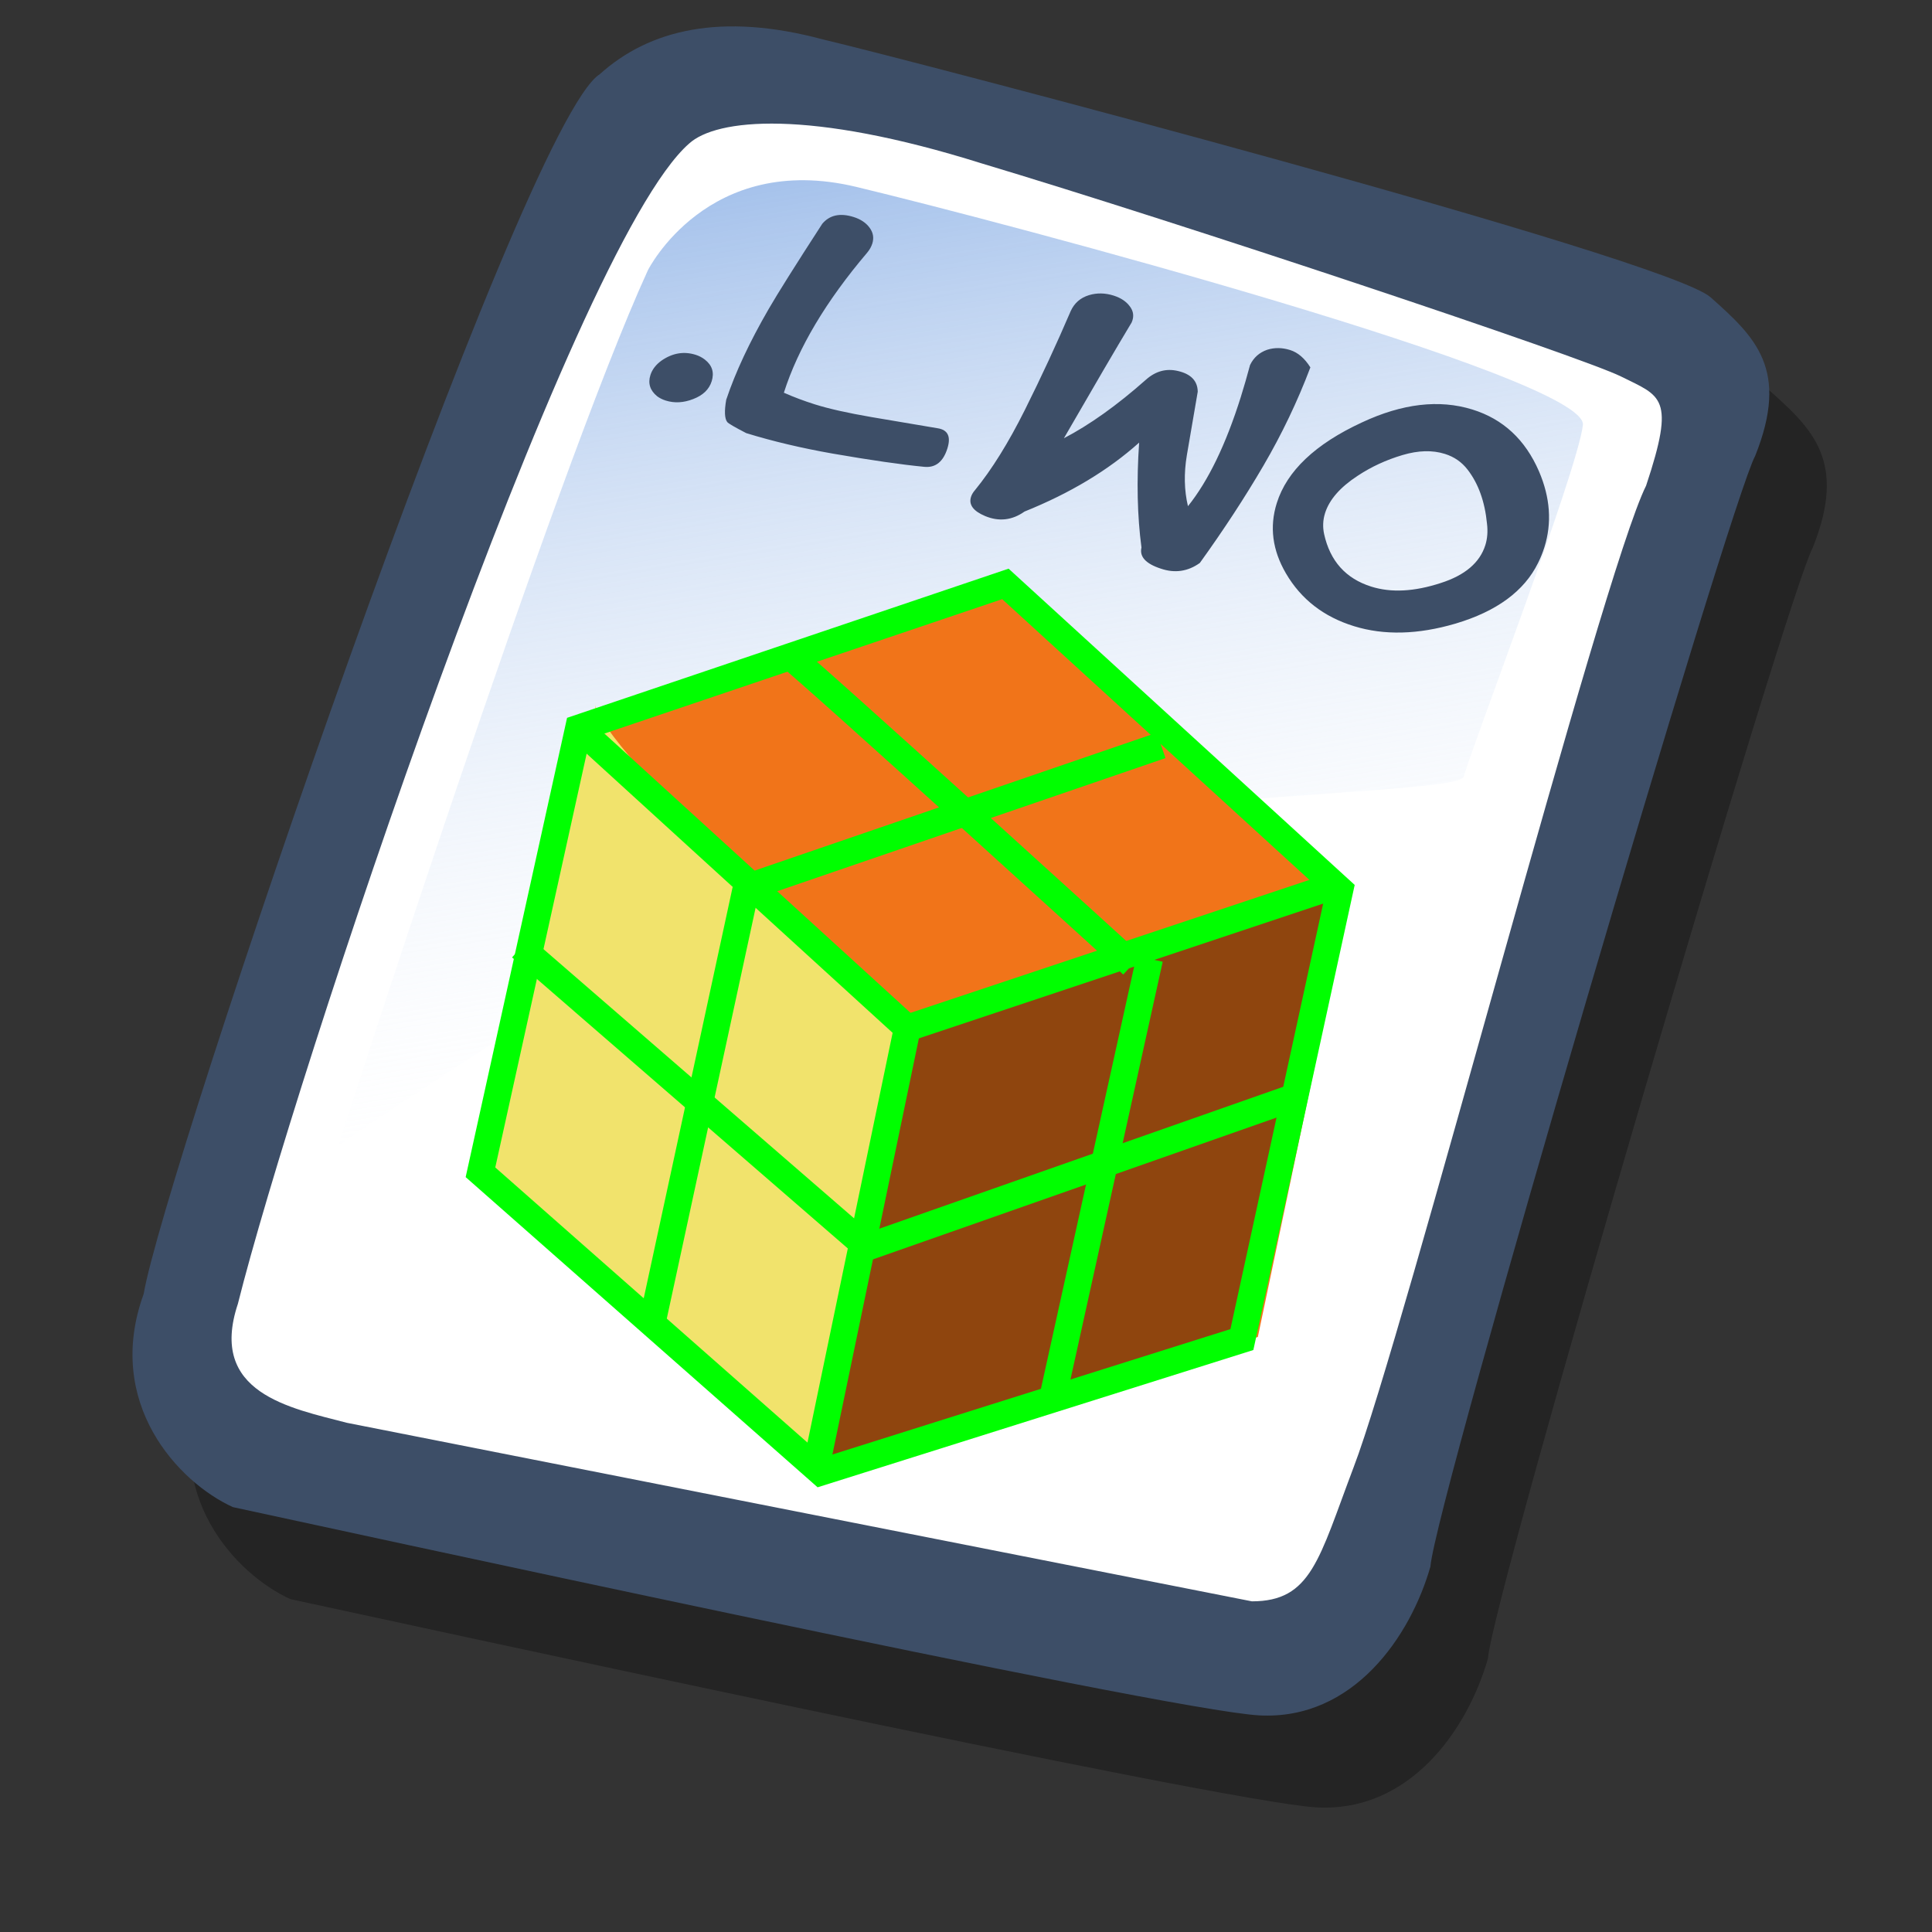 <?xml version="1.0" encoding="UTF-8" standalone="no"?>
<!DOCTYPE svg PUBLIC "-//W3C//DTD SVG 20010904//EN"
"http://www.w3.org/TR/2001/REC-SVG-20010904/DTD/svg10.dtd">
<!-- Created with Sodipodi ("http://www.sodipodi.com/") -->
<svg
   id="svg596"
   sodipodi:version="0.32"
   width="72pt"
   height="72pt"
   sodipodi:docbase="/home/zeus/.icons/gartoon/scalable/mimetypes"
   sodipodi:docname="gnome-mime-image-x-lwo.svg"
   xmlns="http://www.w3.org/2000/svg"
   xmlns:sodipodi="http://sodipodi.sourceforge.net/DTD/sodipodi-0.dtd"
   xmlns:xlink="http://www.w3.org/1999/xlink"
   xmlns:inkscape="http://www.inkscape.org/namespaces/inkscape"
   inkscape:version="0.40"
   xmlns:rdf="http://www.w3.org/1999/02/22-rdf-syntax-ns#"
   xmlns:cc="http://web.resource.org/cc/"
   xmlns:dc="http://purl.org/dc/elements/1.1/">
  <rect width="100%" height="100%" fill="#333333" stroke="none"/>
  <defs
     id="defs598">
    <linearGradient
       id="linearGradient612">
      <stop
         style="stop-color:#7fa8e3;stop-opacity:0.741;"
         offset="0"
         id="stop613" />
      <stop
         style="stop-color:#ffffff;stop-opacity:0;"
         offset="1"
         id="stop614" />
    </linearGradient>
    <linearGradient
       id="linearGradient626">
      <stop
         style="stop-color:#ff0047;stop-opacity:1;"
         offset="0"
         id="stop627" />
      <stop
         style="stop-color:#ab322d;stop-opacity:0;"
         offset="1"
         id="stop628" />
    </linearGradient>
    <linearGradient
       id="linearGradient618">
      <stop
         style="stop-color:#956d47;stop-opacity:1;"
         offset="0"
         id="stop619" />
      <stop
         style="stop-color:#ab322d;stop-opacity:0;"
         offset="1"
         id="stop620" />
    </linearGradient>
    <linearGradient
       id="linearGradient614">
      <stop
         style="stop-color:#000;stop-opacity:1;"
         offset="0"
         id="stop615" />
      <stop
         style="stop-color:#fff;stop-opacity:1;"
         offset="1"
         id="stop616" />
    </linearGradient>
    <linearGradient
       xlink:href="#linearGradient618"
       id="linearGradient617"
       y2="0.523"
       x2="1.078"
       y1="0.57"
       x1="-0.196"
       spreadMethod="pad"
       gradientUnits="objectBoundingBox" />
    <linearGradient
       xlink:href="#linearGradient626"
       id="linearGradient625"
       x1="43"
       y1="77.398"
       x2="28.538"
       y2="63.015"
       gradientUnits="userSpaceOnUse"
       spreadMethod="pad"
       gradientTransform="matrix(0.934,0,0,1.071,-1.516226e-6,-1.716230e-7)" />
    <linearGradient
       xlink:href="#linearGradient612"
       id="linearGradient636"
       x1="16.411"
       y1="10.607"
       x2="24.624"
       y2="61.667"
       gradientUnits="userSpaceOnUse"
       spreadMethod="pad" />
  </defs>
  <sodipodi:namedview
     id="base"
     inkscape:zoom="5.0416667"
     inkscape:cx="36.000000"
     inkscape:cy="36.000000"
     inkscape:window-width="640"
     inkscape:window-height="536"
     inkscape:window-x="5"
     inkscape:window-y="48"
     inkscape:current-layer="svg596" />
  <g
     id="g898"
     transform="translate(-1.146,1.146)">
    <path
       style="fill:#000000;fill-rule:evenodd;stroke:none;stroke-opacity:1;stroke-width:1pt;stroke-linejoin:miter;stroke-linecap:butt;fill-opacity:0.301;"
       d="M 12.816 74.753 C 10.386 73.648 7.071 70.113 8.839 65.251 C 9.723 59.948 25.633 13.102 29.168 10.892 C 31.378 8.904 34.582 8.13 39.112 9.346 C 42.868 10.229 76.677 19.068 78.666 20.836 C 80.654 22.604 82.201 24.04 80.654 27.907 C 79.55 29.896 66.402 74.532 66.181 77.405 C 65.297 80.498 62.756 84.255 58.557 84.034 C 54.359 83.813 15.91 75.416 12.816 74.753 z "
       id="path794"
       sodipodi:nodetypes="ccccccccc"
       transform="matrix(1.115,0,0,1.115,1.287,-5.036)" />
    <path
       style="fill:#3d4e67;fill-rule:evenodd;stroke:none;stroke-opacity:1;stroke-width:1pt;stroke-linejoin:miter;stroke-linecap:butt;fill-opacity:1;"
       d="M 12.816 74.753 C 10.386 73.648 7.071 70.113 8.839 65.251 C 9.723 59.948 25.633 13.102 29.168 10.892 C 31.378 8.904 34.582 8.13 39.112 9.346 C 42.868 10.229 76.677 19.068 78.666 20.836 C 80.654 22.604 82.201 24.04 80.654 27.907 C 79.55 29.896 66.402 74.532 66.181 77.405 C 65.297 80.498 62.756 84.255 58.557 84.034 C 54.359 83.813 15.91 75.416 12.816 74.753 z "
       id="path895"
       sodipodi:nodetypes="ccccccccc"
       transform="matrix(1.115,0,0,1.115,-1.57,-9.607)" />
    <path
       style="fill:#ffffff;fill-rule:evenodd;stroke:none;stroke-opacity:1;stroke-width:1pt;stroke-linejoin:miter;stroke-linecap:butt;fill-opacity:1;"
       d="M 17.899 70.996 C 15.358 70.334 11.711 69.671 13.037 65.693 C 15.468 55.971 27.842 18.626 33.146 13.986 C 34.361 12.881 38.449 12.439 46.183 14.87 C 55.022 17.521 72.92 23.488 74.688 24.372 C 76.456 25.256 77.119 25.256 75.793 29.233 C 73.804 33.211 64.966 67.24 62.756 72.985 C 61.209 77.073 60.877 78.951 58.226 78.951 "
       id="path896"
       sodipodi:nodetypes="cccccccs"
       transform="matrix(1.115,0,0,1.115,-1.57,-9.607)" />
    <path
       style="fill:url(#linearGradient636);fill-rule:evenodd;stroke:none;stroke-opacity:1;stroke-width:1pt;stroke-linejoin:miter;stroke-linecap:butt;fill-opacity:1;"
       d="M 28.75 13.75 C 28.75 13.75 31.875 7.5 39.688 9.375 C 47.5 11.25 78.125 19.375 77.812 21.875 C 77.5 24.375 71.875 39.062 71.562 40.312 C 71.25 41.562 42.5 40.938 31.562 47.5 C 20.625 54.062 12.5 59.688 12.5 59.688 C 12.5 59.688 23.75 24.688 28.75 13.75 z "
       id="path636"
       transform="matrix(0.947,0,0,0.947,6.112,-0.737)" />
  </g>
  <g
     id="g1092"
     transform="translate(-4.215,16.116)">
    <polygon
       sodipodi:type="star"
       style="font-size:12;fill:#f17419;fill-opacity:1;fill-rule:evenodd;stroke-width:1pt"
       id="polygon1234"
       sodipodi:sides="6"
       sodipodi:cx="31.528662"
       sodipodi:cy="26.082802"
       sodipodi:r1="18.471146"
       sodipodi:r2="15.996481"
       sodipodi:arg1="0.73050851"
       sodipodi:arg2="1.2541074"
       points="45.287,38.408 36.51,41.284 27.734,44.16 20.855,37.998 13.976,31.835 15.873,22.797 17.771,13.758 26.547,10.882 35.323,8.006 42.202,14.168 49.081,20.331 47.184,29.369 45.287,38.408 "
       transform="matrix(1.245,0,0,1.245,10.335,2.497)"
       inkscape:flatsided="false"
       inkscape:rounded="0.0000000"
       inkscape:randomized="0.0000000"
       d="M 45.287,38.408 L 36.51,41.284 L 27.734,44.16 L 20.855,37.998 L 13.976,31.835 L 15.873,22.797 L 17.771,13.758 L 26.547,10.882 L 35.323,8.006 L 42.202,14.168 L 49.081,20.33 L 47.184,29.369 L 45.287,38.408 z " />
    <path
       style="fill:#8f450e;fill-opacity:1;fill-rule:evenodd;stroke:none;stroke-width:1pt;stroke-linecap:butt;stroke-linejoin:miter;stroke-opacity:1"
       d="M 49.013,34.395 L 45,57.038 L 66.21,49.873 L 70.223,27.516 L 49.013,34.395 z "
       id="path1271" />
    <path
       style="fill:#f1e36c;fill-opacity:1;fill-rule:evenodd;stroke:none;stroke-width:1pt;stroke-linecap:butt;stroke-linejoin:miter;stroke-opacity:1"
       d="M 49.013,34.681 L 44.713,56.465 L 28.089,41.56 L 33.822,18.917 C 33.535,20.35 48.44,35.255 49.013,34.681 z "
       id="path1270"
       sodipodi:nodetypes="ccccc" />
    <path
       style="fill:none;fill-opacity:1;fill-rule:evenodd;stroke:#00ff00;stroke-width:1pt;stroke-linecap:butt;stroke-linejoin:miter;stroke-opacity:1"
       d="M 32.962,20.064 L 49.299,34.968 L 70.796,27.802"
       id="path1237" />
    <path
       style="fill:none;fill-opacity:1;fill-rule:evenodd;stroke:#00ff00;stroke-width:1pt;stroke-linecap:butt;stroke-linejoin:miter;stroke-opacity:1"
       d="M 49.299,34.968 L 44.713,57.038"
       id="path1238" />
    <path
       style="fill:none;fill-opacity:1;fill-rule:evenodd;stroke:#00ff00;stroke-width:1pt;stroke-linecap:butt;stroke-linejoin:miter;stroke-opacity:1"
       d="M 32.962,20.064 L 28.089,42.134 L 45,57.038 L 65.924,50.446 L 70.796,28.089 L 54.172,12.898 L 32.962,20.064 z "
       id="path1239"
       sodipodi:nodetypes="ccccccc" />
    <path
       style="fill:none;fill-opacity:1;fill-rule:evenodd;stroke:#00ff00;stroke-width:1pt;stroke-linecap:butt;stroke-linejoin:miter;stroke-opacity:1"
       d="M 41.847,27.802 L 61.911,20.924"
       id="path1241" />
    <path
       style="fill:none;fill-opacity:1;fill-rule:evenodd;stroke:#00ff00;stroke-width:1pt;stroke-linecap:butt;stroke-linejoin:miter;stroke-opacity:1"
       d="M 41.274,28.089 L 36.688,49.299"
       id="path1242"
       sodipodi:nodetypes="cc" />
    <path
       style="fill:none;fill-opacity:1;fill-rule:evenodd;stroke:#00ff00;stroke-width:1pt;stroke-linecap:butt;stroke-linejoin:miter;stroke-opacity:1"
       d="M 61.338,31.529 L 56.465,53.599"
       id="path1243" />
    <path
       style="fill:none;fill-opacity:1;fill-rule:evenodd;stroke:#00ff00;stroke-width:1pt;stroke-linecap:butt;stroke-linejoin:miter;stroke-opacity:1"
       d="M 43.28,16.337 C 44.427,17.197 60.478,31.815 60.478,31.815"
       id="path1244"
       sodipodi:nodetypes="cc" />
    <path
       style="fill:none;fill-opacity:1;fill-rule:evenodd;stroke:#00ff00;stroke-width:1pt;stroke-linecap:butt;stroke-linejoin:miter;stroke-opacity:1"
       d="M 30.096,30.955 L 47.293,45.86 L 68.503,38.408"
       id="path1245"
       sodipodi:nodetypes="ccc" />
  </g>
  <path
     style="font-size:13;font-weight:bold;fill:#3d4e67;stroke-width:1pt;font-family:Kid Kosmic"
     d="M 72.326,30.986 C 70.459,31.534 68.777,31.577 67.281,31.115 C 65.777,30.651 64.65,29.778 63.9,28.495 C 63.225,27.342 63.072,26.176 63.443,24.997 C 63.946,23.399 65.356,22.063 67.672,20.991 C 69.679,20.052 71.508,19.837 73.157,20.347 C 74.686,20.819 75.791,21.846 76.474,23.427 C 77.031,24.729 77.12,25.986 76.739,27.197 C 76.657,27.455 76.555,27.711 76.43,27.965 C 75.74,29.371 74.371,30.378 72.326,30.986 z M 72.923,23.335 C 72.633,22.959 72.258,22.699 71.798,22.555 C 71.176,22.359 70.474,22.378 69.691,22.611 C 68.878,22.852 68.136,23.195 67.464,23.64 C 66.592,24.209 66.052,24.828 65.841,25.498 C 65.734,25.838 65.719,26.183 65.794,26.535 C 66.09,27.879 66.872,28.751 68.139,29.149 C 69.124,29.459 70.274,29.4 71.589,28.97 C 72.793,28.586 73.531,27.958 73.806,27.086 C 73.907,26.763 73.935,26.408 73.888,26.02 C 73.781,24.922 73.459,24.027 72.923,23.335 z M 62.773,23.149 C 61.853,24.723 60.801,26.331 59.619,27.973 C 59.024,28.398 58.378,28.492 57.68,28.255 C 56.932,28.011 56.612,27.661 56.719,27.207 C 56.511,25.642 56.472,23.904 56.603,21.993 C 55.071,23.366 53.172,24.508 50.907,25.419 C 50.291,25.855 49.637,25.929 48.947,25.641 C 48.36,25.394 48.127,25.076 48.249,24.689 C 48.284,24.576 48.351,24.464 48.448,24.352 C 49.284,23.329 50.11,22 50.926,20.367 C 51.744,18.726 52.502,17.092 53.199,15.466 C 53.38,15.062 53.686,14.794 54.117,14.664 C 54.509,14.547 54.914,14.555 55.334,14.687 C 55.689,14.799 55.958,14.976 56.138,15.22 C 56.327,15.465 56.358,15.733 56.232,16.021 C 55.469,17.289 54.347,19.208 52.865,21.776 C 54.149,21.106 55.504,20.14 56.931,18.876 C 57.414,18.442 57.948,18.295 58.534,18.435 C 59.179,18.585 59.506,18.927 59.515,19.463 L 58.974,22.62 C 58.823,23.522 58.842,24.366 59.029,25.152 C 60.036,23.899 60.91,22.093 61.652,19.736 C 61.809,19.235 61.963,18.702 62.114,18.138 C 62.293,17.768 62.576,17.515 62.965,17.38 C 63.329,17.264 63.71,17.269 64.105,17.393 C 64.493,17.515 64.828,17.803 65.112,18.255 C 64.476,19.937 63.697,21.568 62.773,23.149 z M 42.415,10.783 C 42.763,10.892 43.027,11.068 43.207,11.311 C 43.388,11.555 43.434,11.817 43.345,12.1 C 43.297,12.254 43.215,12.401 43.1,12.542 C 41.042,14.965 39.659,17.289 38.95,19.514 C 39.441,19.731 39.953,19.923 40.485,20.091 C 41.188,20.312 42.128,20.523 43.307,20.725 L 46.593,21.28 C 47.1,21.36 47.261,21.694 47.075,22.284 C 46.865,22.954 46.476,23.257 45.91,23.195 C 44.766,23.083 43.251,22.864 41.366,22.537 C 39.828,22.266 38.399,21.928 37.081,21.522 C 36.508,21.226 36.193,21.043 36.136,20.971 C 36.004,20.797 35.987,20.428 36.085,19.864 C 36.541,18.499 37.245,16.995 38.197,15.351 C 38.644,14.578 39.531,13.167 40.859,11.118 C 41.227,10.684 41.745,10.572 42.415,10.783 z M 35.363,18.945 C 35.236,19.349 34.93,19.643 34.446,19.828 C 33.97,20.015 33.514,20.04 33.078,19.903 C 32.917,19.852 32.775,19.781 32.653,19.69 C 32.3,19.401 32.188,19.051 32.318,18.639 C 32.407,18.357 32.594,18.114 32.88,17.911 C 33.422,17.54 33.984,17.447 34.565,17.629 C 34.735,17.683 34.888,17.762 35.023,17.867 C 35.387,18.149 35.5,18.509 35.363,18.945 z "
     id="path1279" />
</svg>
